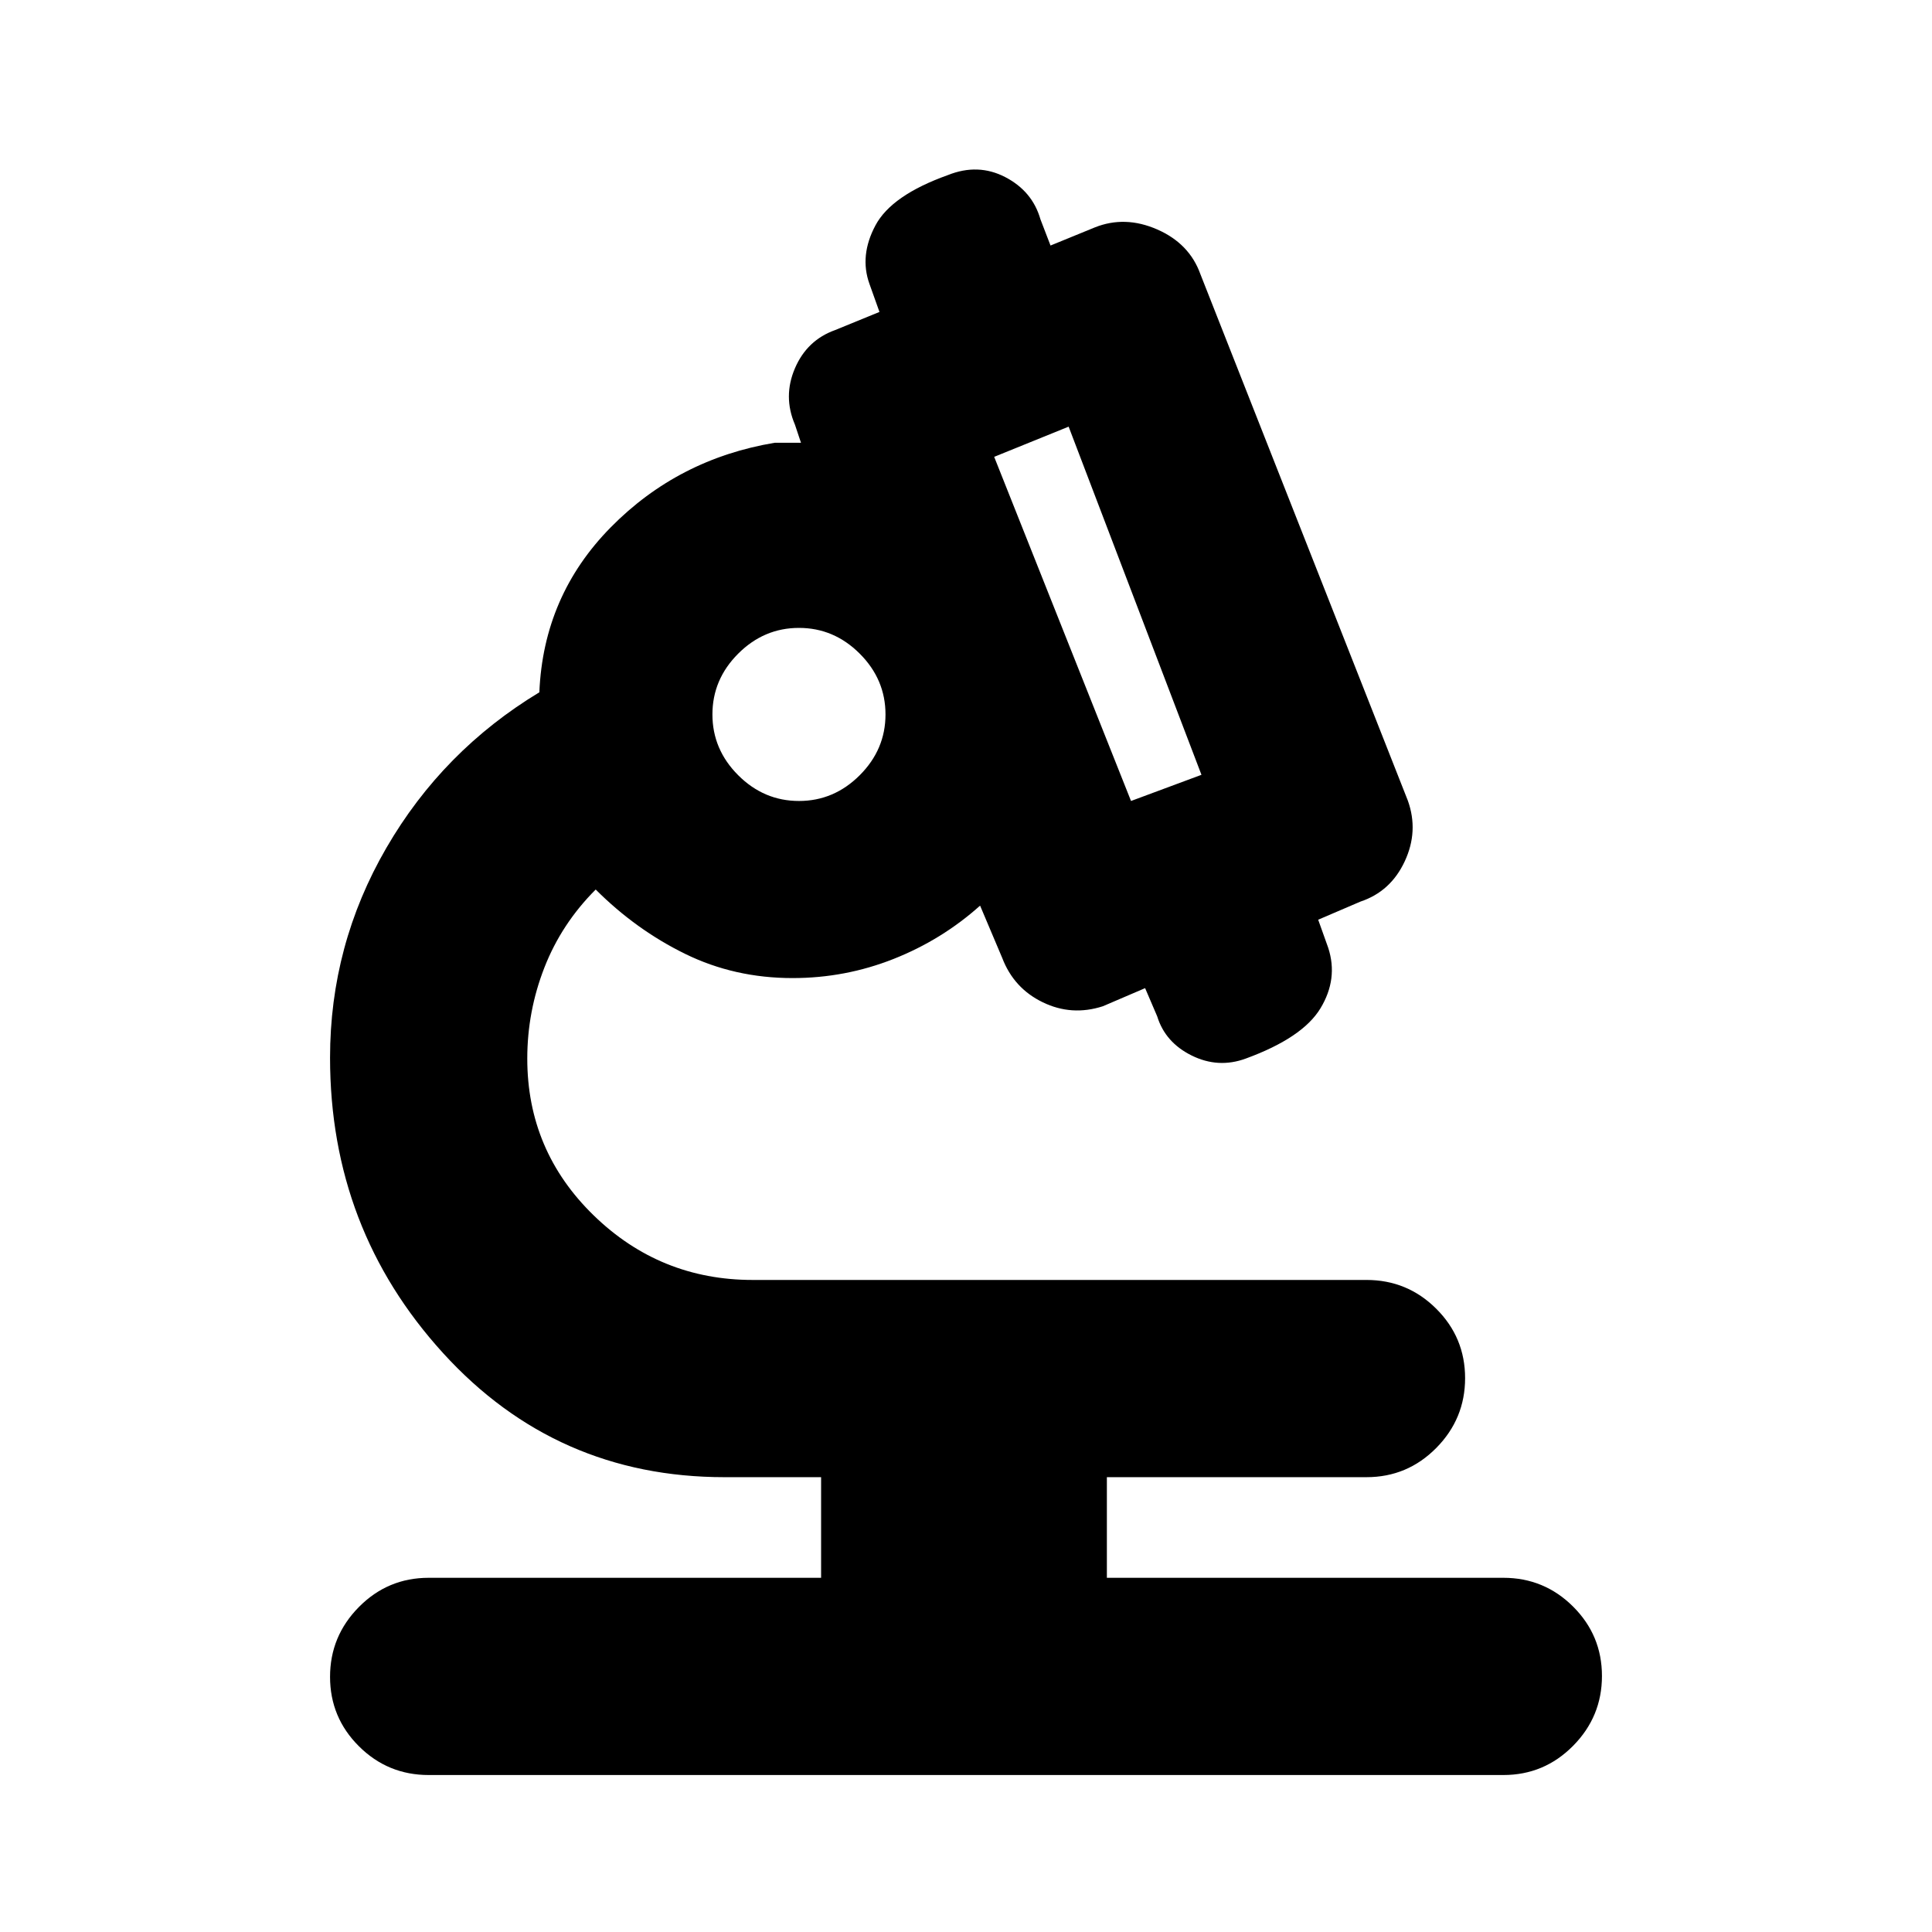 <svg xmlns="http://www.w3.org/2000/svg" height="20" viewBox="0 -960 960 960" width="20"><path d="M408-176v-50h-48q-83.68 0-139.84-61.66T164-434.44q0-56 28-104.28T268-616q2-48 35.5-82t81.5-42h13l-3-9q-6-14 0-28t20-19l22-9-5-14q-5-14 3-29t36-25q14.98-6 28.49 1Q513-865 517-851l5 13 22-9q15-6 31 1t21.45 22.18l103.1 261.64Q705-547 698-532t-22 20l-21 9 5 14q5 15.39-3.87 30.03Q647.26-444.33 619-434q-13.64 5-26.82-1.5T575-455l-6-14-21 9q-15.46 5-29.85-1.97Q503.76-468.93 498-484l-11-26q-19 17-43 26.5t-50.19 9.5q-28.81 0-53.31-12-24.5-12-44.5-32-17 17-25.5 38.8-8.5 21.8-8.5 45.2 0 45.83 33 77.92Q328-324 374-324h305q20.3 0 34.65 14.29Q728-295.42 728-275.21t-14.35 34.71Q699.3-226 679-226H550v50h197q20.3 0 34.65 14.29Q796-147.42 796-127.21T781.65-92.5Q767.3-78 747-78H213q-20.3 0-34.65-14.29Q164-106.58 164-126.79t14.35-34.71Q192.7-176 213-176h195Zm154-386 35-13-66-173-37 15 68 171Zm-165 0q17.4 0 30.2-12.8T440-605q0-17.4-12.8-30.2T397-648q-17.4 0-30.2 12.8T354-605q0 17.4 12.8 30.2T397-562Zm165 0Zm-165-43Zm0 0Z"/></svg>
